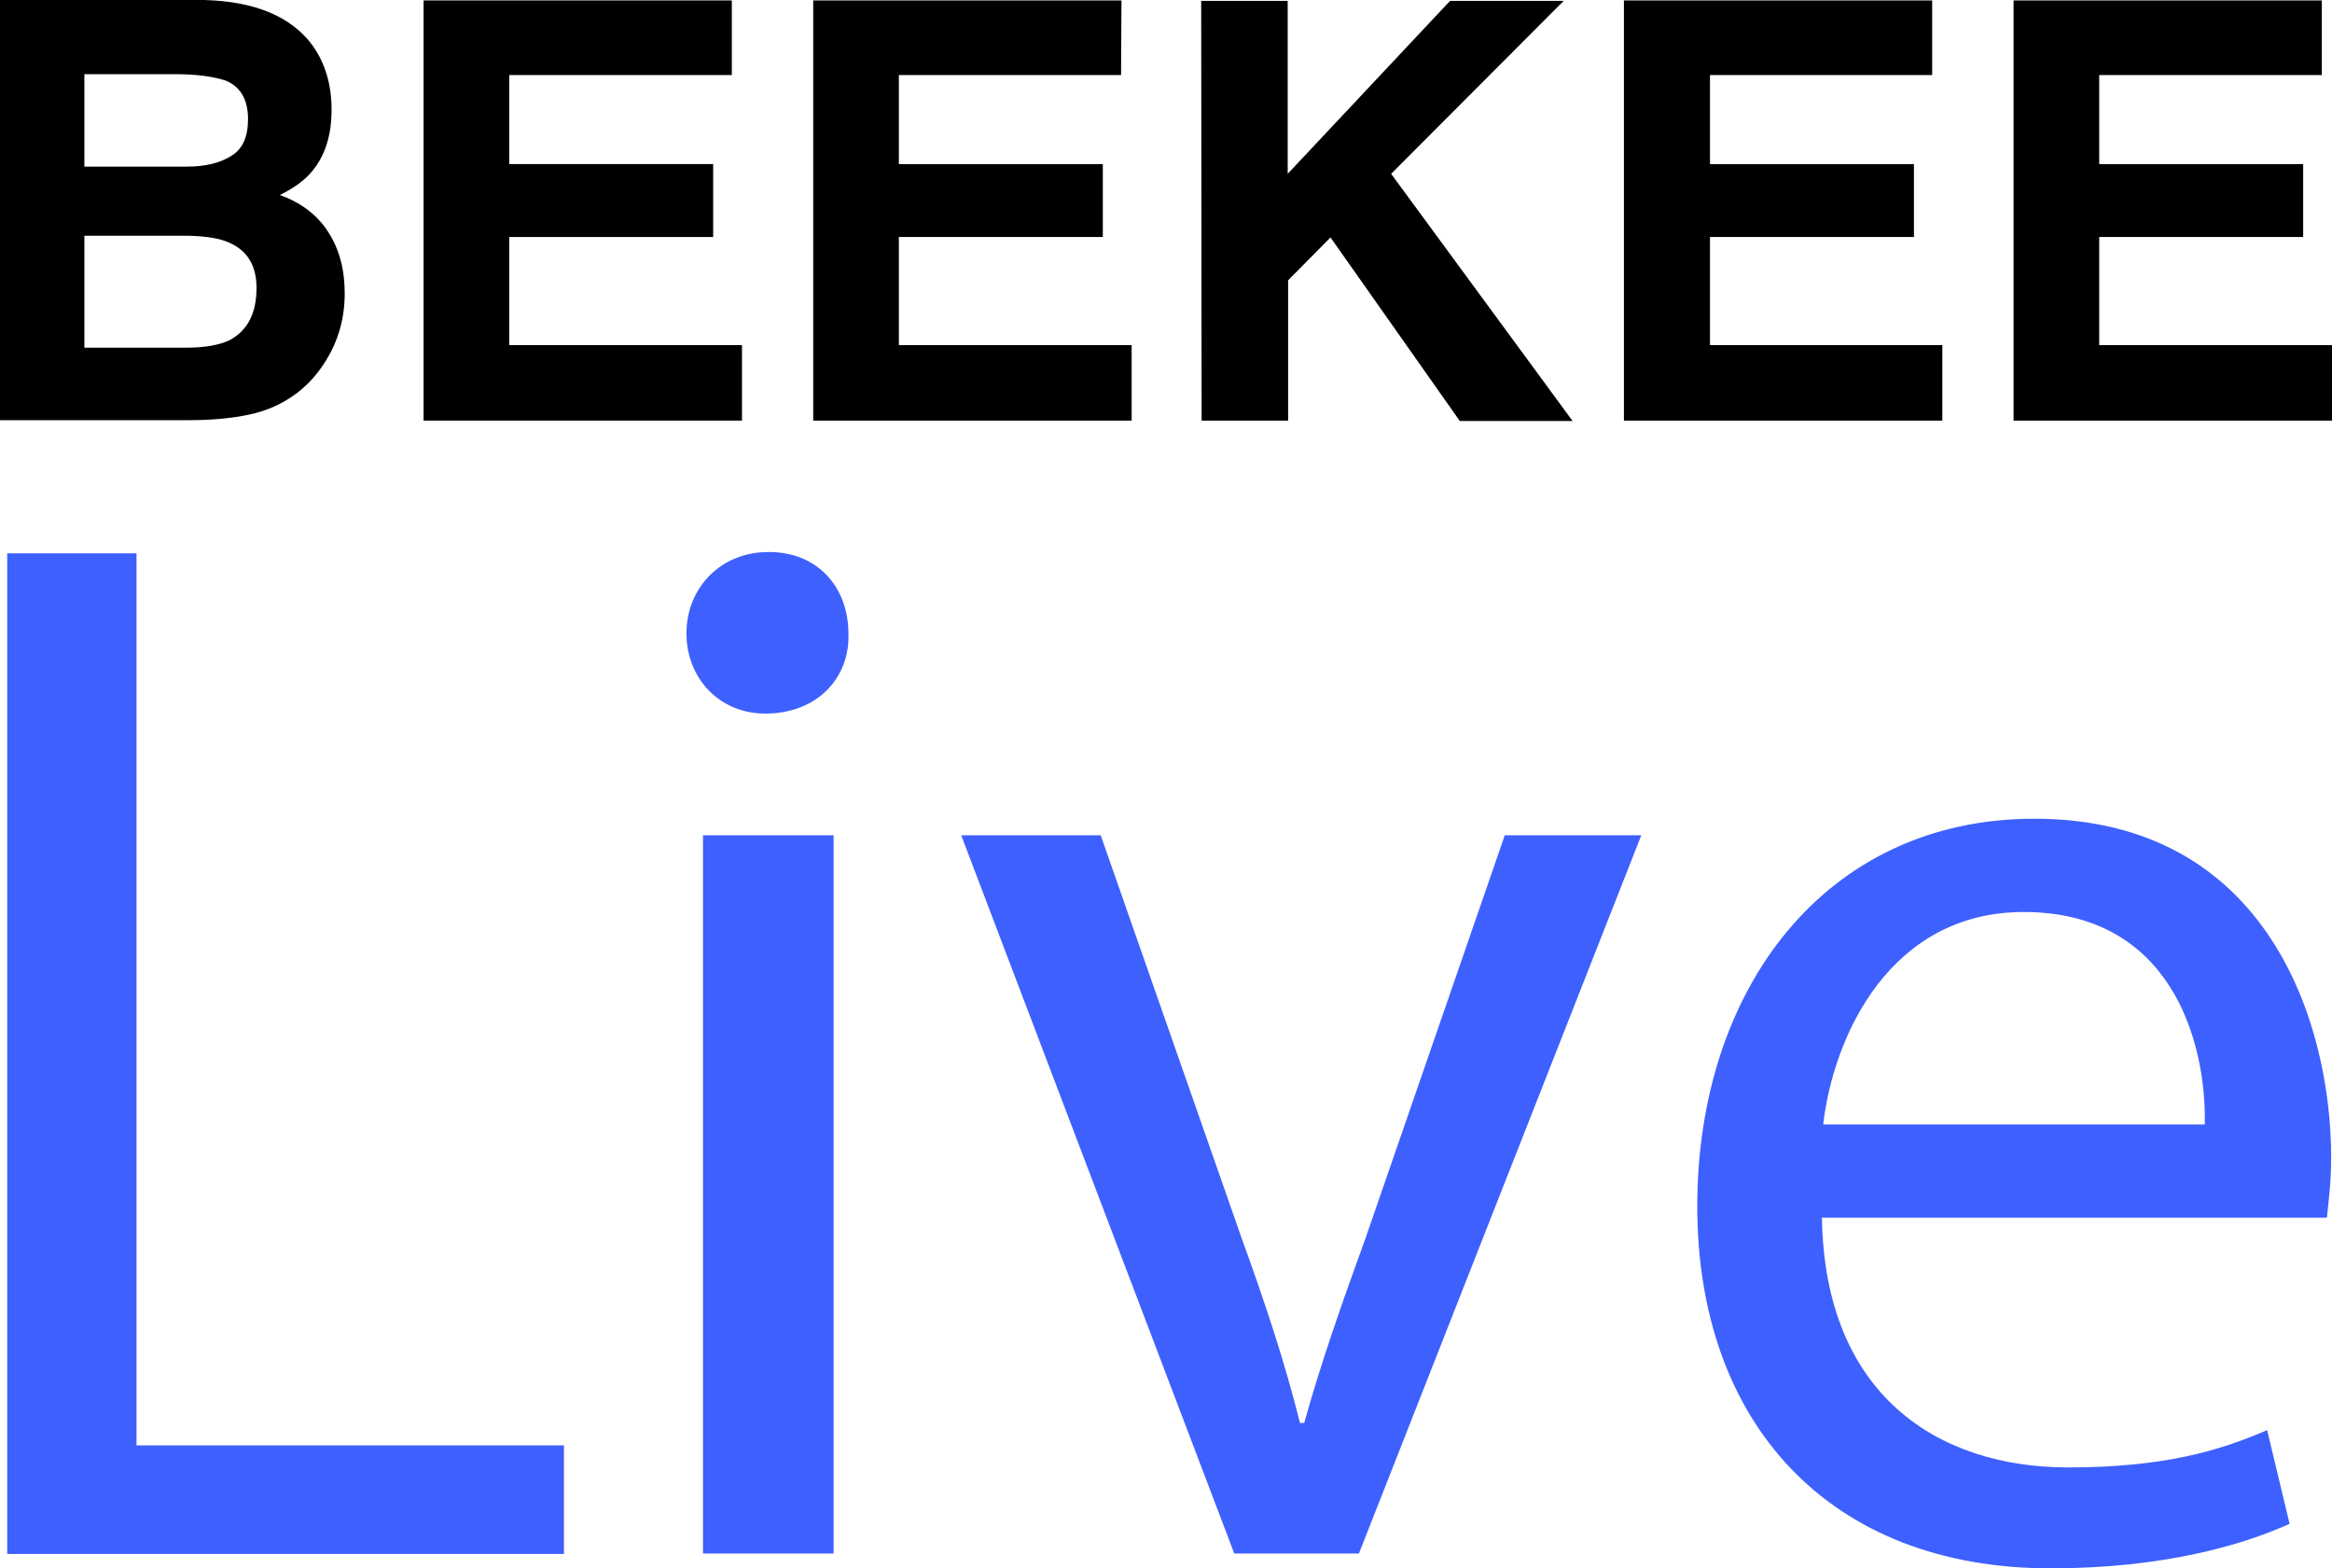 <?xml version="1.0" encoding="utf-8"?>
<!-- Generator: Adobe Illustrator 19.0.0, SVG Export Plug-In . SVG Version: 6.00 Build 0)  -->
<svg version="1.1" id="Calque_1" xmlns="http://www.w3.org/2000/svg" xmlns:xlink="http://www.w3.org/1999/xlink" x="0px" y="0px"
	 viewBox="-901.1 623.2 550 369.9" style="enable-background:new -901.1 623.2 550 369.9;" xml:space="preserve">
<style type="text/css">
	.st0{fill:#3E60FE;}
</style>
<g>
	<path d="M-827.4,633.9c3,4.2,4.5,9.3,4.5,15.1c0,6.1-1.5,10.9-4.6,14.6c-1.7,2.1-4.2,3.9-7.6,5.6c5.1,1.8,8.9,4.8,11.4,8.7
		c2.6,4,3.9,8.8,3.9,14.5c0,5.9-1.5,11.1-4.4,15.8c-1.9,3.1-4.2,5.7-7,7.8c-3.2,2.4-6.9,4.1-11.2,5c-4.3,0.9-9,1.3-14,1.3h-44.7
		v-99.1h48.1C-841,623.5-832.4,627.1-827.4,633.9z M-881.2,640.6v21.9h24.1c4.3,0,7.8-0.8,10.5-2.5c2.7-1.6,4-4.5,4-8.7
		c0-4.6-1.8-7.7-5.3-9.1c-3.1-1-7-1.5-11.7-1.5h-21.6V640.6z M-881.2,678.8v26.4h24.1c4.3,0,7.6-0.6,10-1.7
		c4.3-2.2,6.5-6.3,6.5-12.4c0-5.2-2.1-8.7-6.3-10.6c-2.3-1.1-5.6-1.6-9.9-1.7H-881.2z"/>
	<path d="M-728.5,640.9H-781v21h48.1v17.2H-781v25.5h54.9v17.8h-75.1v-99.1h72.7V640.9L-728.5,640.9z"/>
	<path d="M-636.7,640.9h-52.4v21h48.1v17.2h-48.1v25.5h54.9v17.8h-75.1v-99.1h72.7L-636.7,640.9L-636.7,640.9z"/>
	<path d="M-617.8,623.4h20.4v40.8l38.3-40.8h26.8l-40.7,40.8l42.8,58.3h-26.6l-30.5-43.3l-10,10.1v33.1h-20.4L-617.8,623.4
		L-617.8,623.4z"/>
	<path d="M-445.4,640.9h-52.4v21h48.1v17.2h-48.1v25.5h54.8v17.8h-75.1v-99.1h72.7V640.9z"/>
	<path d="M-353.6,640.9H-406v21h48.1v17.2H-406v25.5h54.9v17.8h-75.1v-99.1h72.7v17.6H-353.6z"/>
</g>
<g>
	<path class="st0" d="M-899.4,753.7h30.5v210.4h100.8v25.6h-131.3V753.7z"/>
	<path class="st0" d="M-701,772.6c0.4,10.5-7.4,18.9-19.6,18.9c-10.9,0-18.6-8.4-18.6-18.9c0-10.8,8.1-19.2,19.3-19.2
		C-708.3,753.3-701,761.7-701,772.6z M-735.3,989.6V820.2h30.8v169.4L-735.3,989.6L-735.3,989.6z"/>
	<path class="st0" d="M-641.5,820.2l33.3,95.2c5.6,15.4,10.2,29.4,13.7,43.4h1c3.9-14,8.8-28,14.4-43.4l32.9-95.2h32.2l-66.6,169.4
		H-610l-64.4-169.4H-641.5z"/>
	<path class="st0" d="M-471.4,910.5c0.7,41.7,27.3,58.8,58.1,58.8c22.1,0,35.4-3.8,46.9-8.8l5.3,22.1c-10.9,4.9-29.4,10.5-56.4,10.5
		c-52.2,0-83.3-34.3-83.3-85.4s30.1-91.4,79.5-91.4c55.3,0,70,48.7,70,79.8c0,6.3-0.7,11.2-1,14.3h-119.1V910.5z M-381.1,888.4
		c0.4-19.6-8-50.1-42.7-50.1c-31.2,0-44.8,28.7-47.3,50.1H-381.1z"/>
</g>
</svg>
